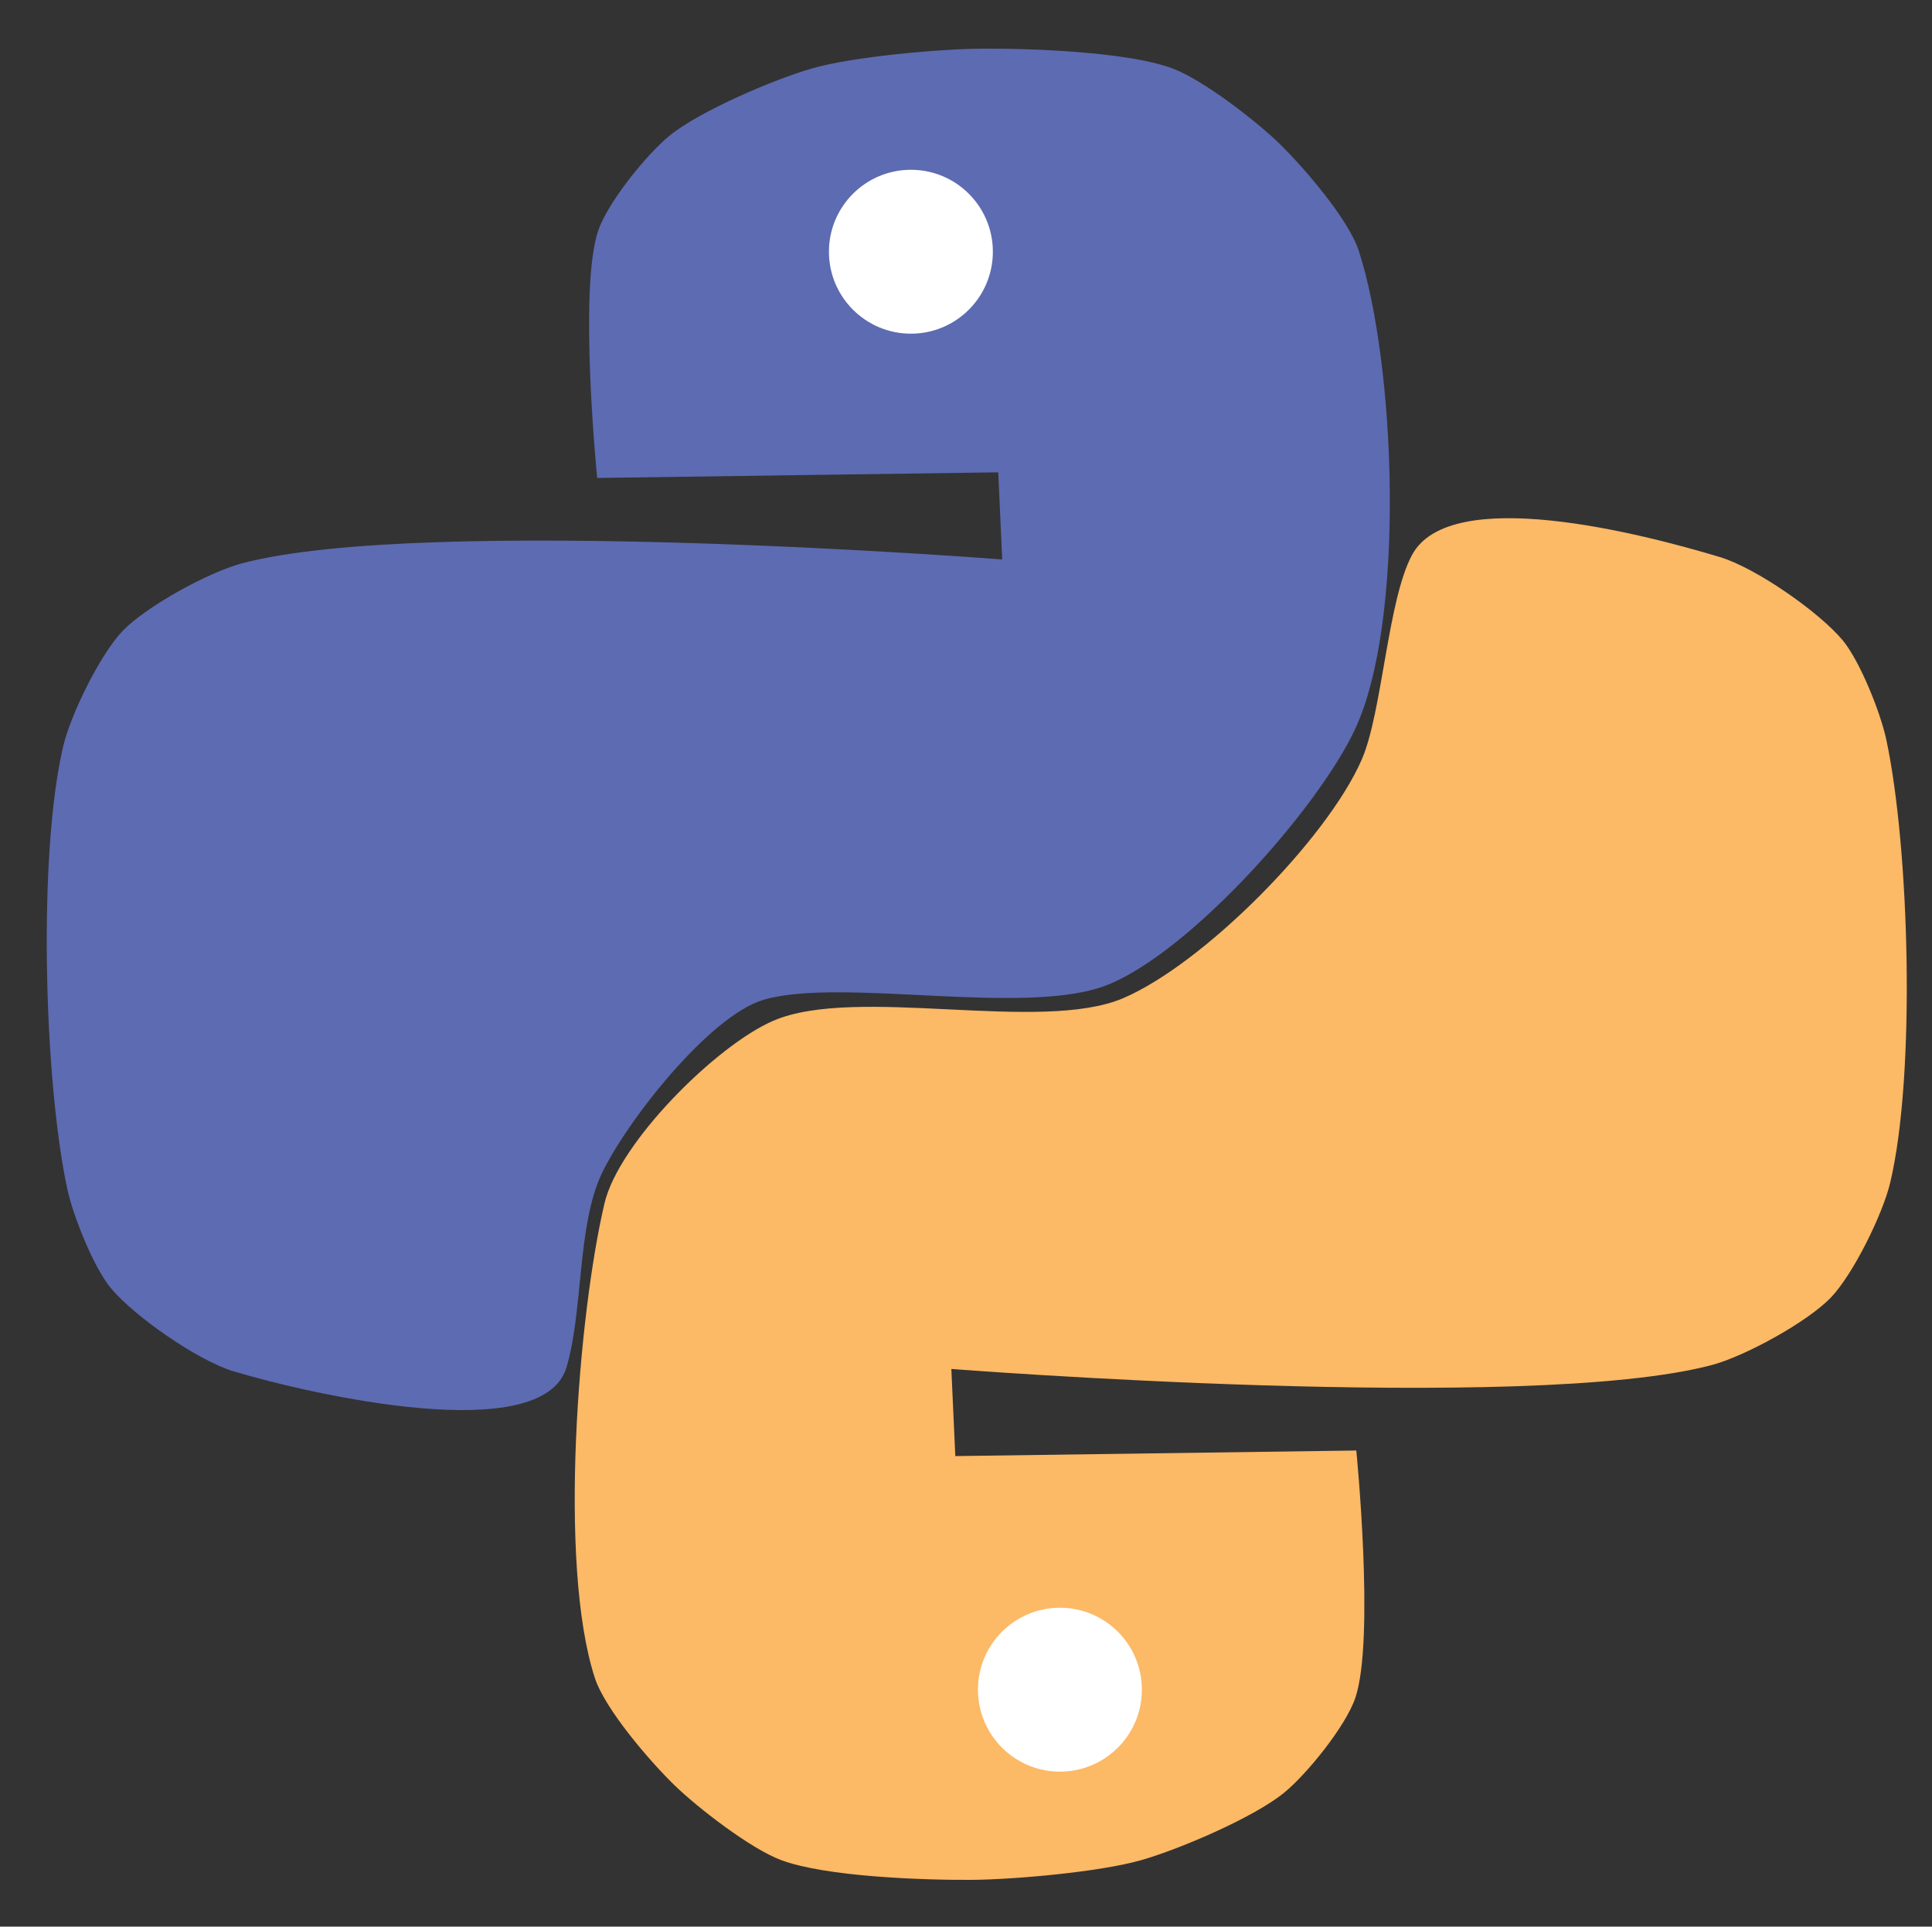 <svg xmlns="http://www.w3.org/2000/svg" viewBox="0 0 487.72 486.46"><rect x="0" y="0" width="487.72" height="486.46" fill="#333333" stroke="none"/><defs><style>.cls-1{fill:#5d6bb2;}.cls-2{fill:#fcb966;}.cls-3{fill:#fff;}</style></defs><g id="Layer_2" data-name="Layer 2"><path class="cls-1" d="M150.75,120.68S146,73.07,151,58.28c2.38-7.11,12.19-19.26,18-24,7.71-6.29,26.43-14.26,36-17,10.4-3,32.18-4.93,43-5,12.06-.07,36.7.77,48,5,7.73,2.9,21.09,13.24,27,19s17.4,19,20,27c9.36,28.77,11.9,93.64-1,121-9.56,20.27-41.56,56-62.35,64.37-20.36,8.17-67.17-2-86.86,3.78-13.77,4.05-34.75,30.89-40.93,44s-4.63,34.75-8.86,48.83c-6,20.12-63.89,7-84,1-9-2.69-25-13.81-31-21-4.37-5.24-9.57-18.32-11-25-5.89-27.37-7.5-84.76-1-112,1.89-7.94,9.34-23.12,15-29,6-6.21,21.67-14.78,30-17,46.38-12.36,192-1,192-1l-1-22Z"/></g><g id="Layer_3" data-name="Layer 3"><path class="cls-2" d="M342.39,366.24s4.73,47.61-.23,62.41c-2.38,7.11-12.19,19.25-18,24-7.71,6.29-26.43,14.26-36,17-10.41,3-32.18,4.93-43,5-12.06.07-36.7-.77-48-5-7.73-2.9-21.09-13.24-27-19s-17.4-19-20-27c-9.36-28.77-4.11-92.06,2.45-119.86,3.62-15.31,28.17-39.83,42.61-46.06,20.84-9,67.42,3.22,88.29-5.69,20.24-8.62,51.44-40.07,60.24-60.23,5.21-11.93,6.53-40.32,12.74-51.75,9.66-17.76,57.56-5.46,77.67.59,9,2.69,25,13.81,31,21,4.37,5.24,9.57,18.32,11,25,5.88,27.37,7.5,84.76,1,112-1.89,7.93-9.34,23.11-15,29-6,6.21-21.67,14.78-30,17-46.38,12.35-192,1-192,1l1,22Z"/></g><g id="Layer_4" data-name="Layer 4"><circle class="cls-3" cx="229.95" cy="63.56" r="20.69"/><circle class="cls-3" cx="267.57" cy="426.63" r="20.69"/></g></svg>